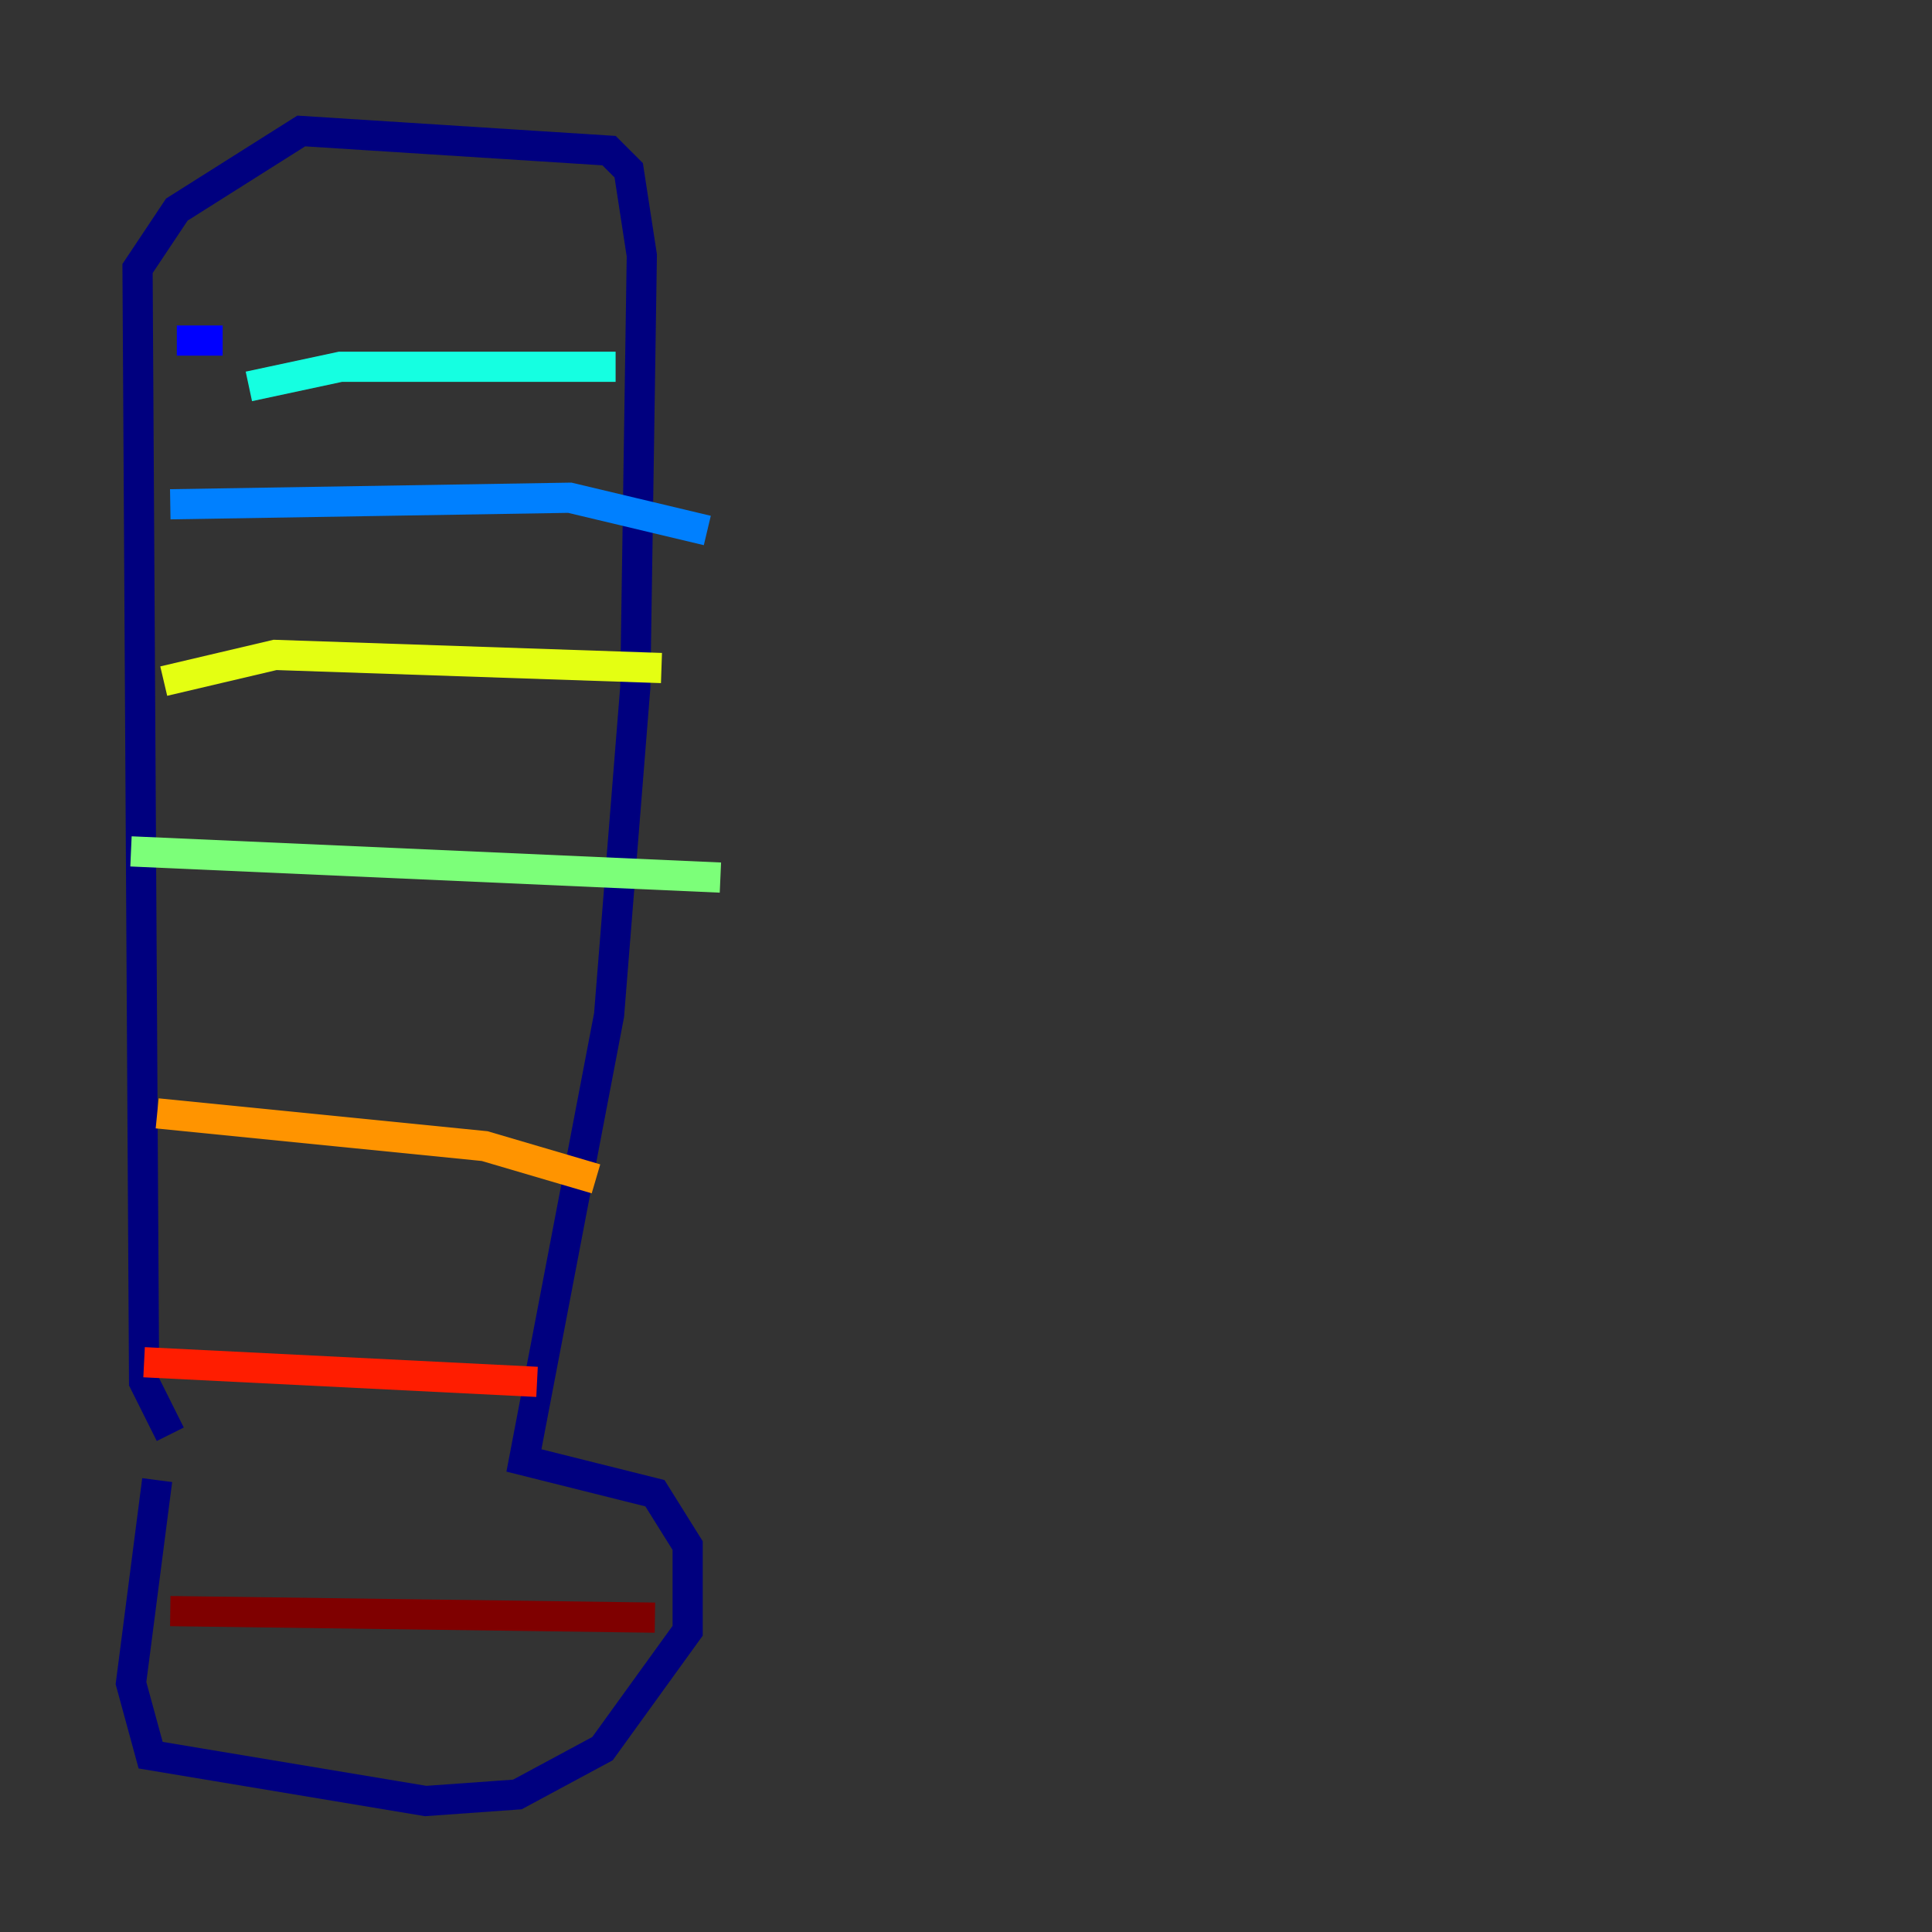 <?xml version="1.0" encoding="utf-8" ?>
<svg baseProfile="tiny" height="128" version="1.2" viewBox="0,0,128,128" width="128" xmlns="http://www.w3.org/2000/svg" xmlns:ev="http://www.w3.org/2001/xml-events" xmlns:xlink="http://www.w3.org/1999/xlink"><rect x="0" y="0" width="128" height="128" fill="#333333" stroke="none"/><defs /><polyline fill="none" points="11.281,95.024 9.546,91.552 9.112,17.79 11.715,13.885 19.959,8.678 40.352,9.98 41.654,11.281 42.522,16.922 42.088,45.559 40.352,67.254 34.712,96.759 43.39,98.929 45.559,102.4 45.559,108.041 39.919,115.851 34.278,118.888 28.203,119.322 9.98,116.285 8.678,111.512 10.414,98.061" stroke="#00007f" stroke-width="2" /><polyline fill="none" points="11.715,22.563 14.752,22.563" stroke="#0000ff" stroke-width="2" /><polyline fill="none" points="11.281,33.41 37.749,32.976 46.861,35.146" stroke="#0080ff" stroke-width="2" /><polyline fill="none" points="16.488,25.6 22.563,24.298 40.786,24.298" stroke="#15ffe1" stroke-width="2" /><polyline fill="none" points="8.678,56.407 47.729,58.142" stroke="#7cff79" stroke-width="2" /><polyline fill="none" points="10.848,45.125 18.224,43.39 43.824,44.258" stroke="#e4ff12" stroke-width="2" /><polyline fill="none" points="10.414,73.763 32.108,75.932 39.485,78.102" stroke="#ff9400" stroke-width="2" /><polyline fill="none" points="9.546,90.251 35.58,91.552" stroke="#ff1d00" stroke-width="2" /><polyline fill="none" points="11.281,106.739 43.39,107.173" stroke="#7f0000" stroke-width="2" /></svg>